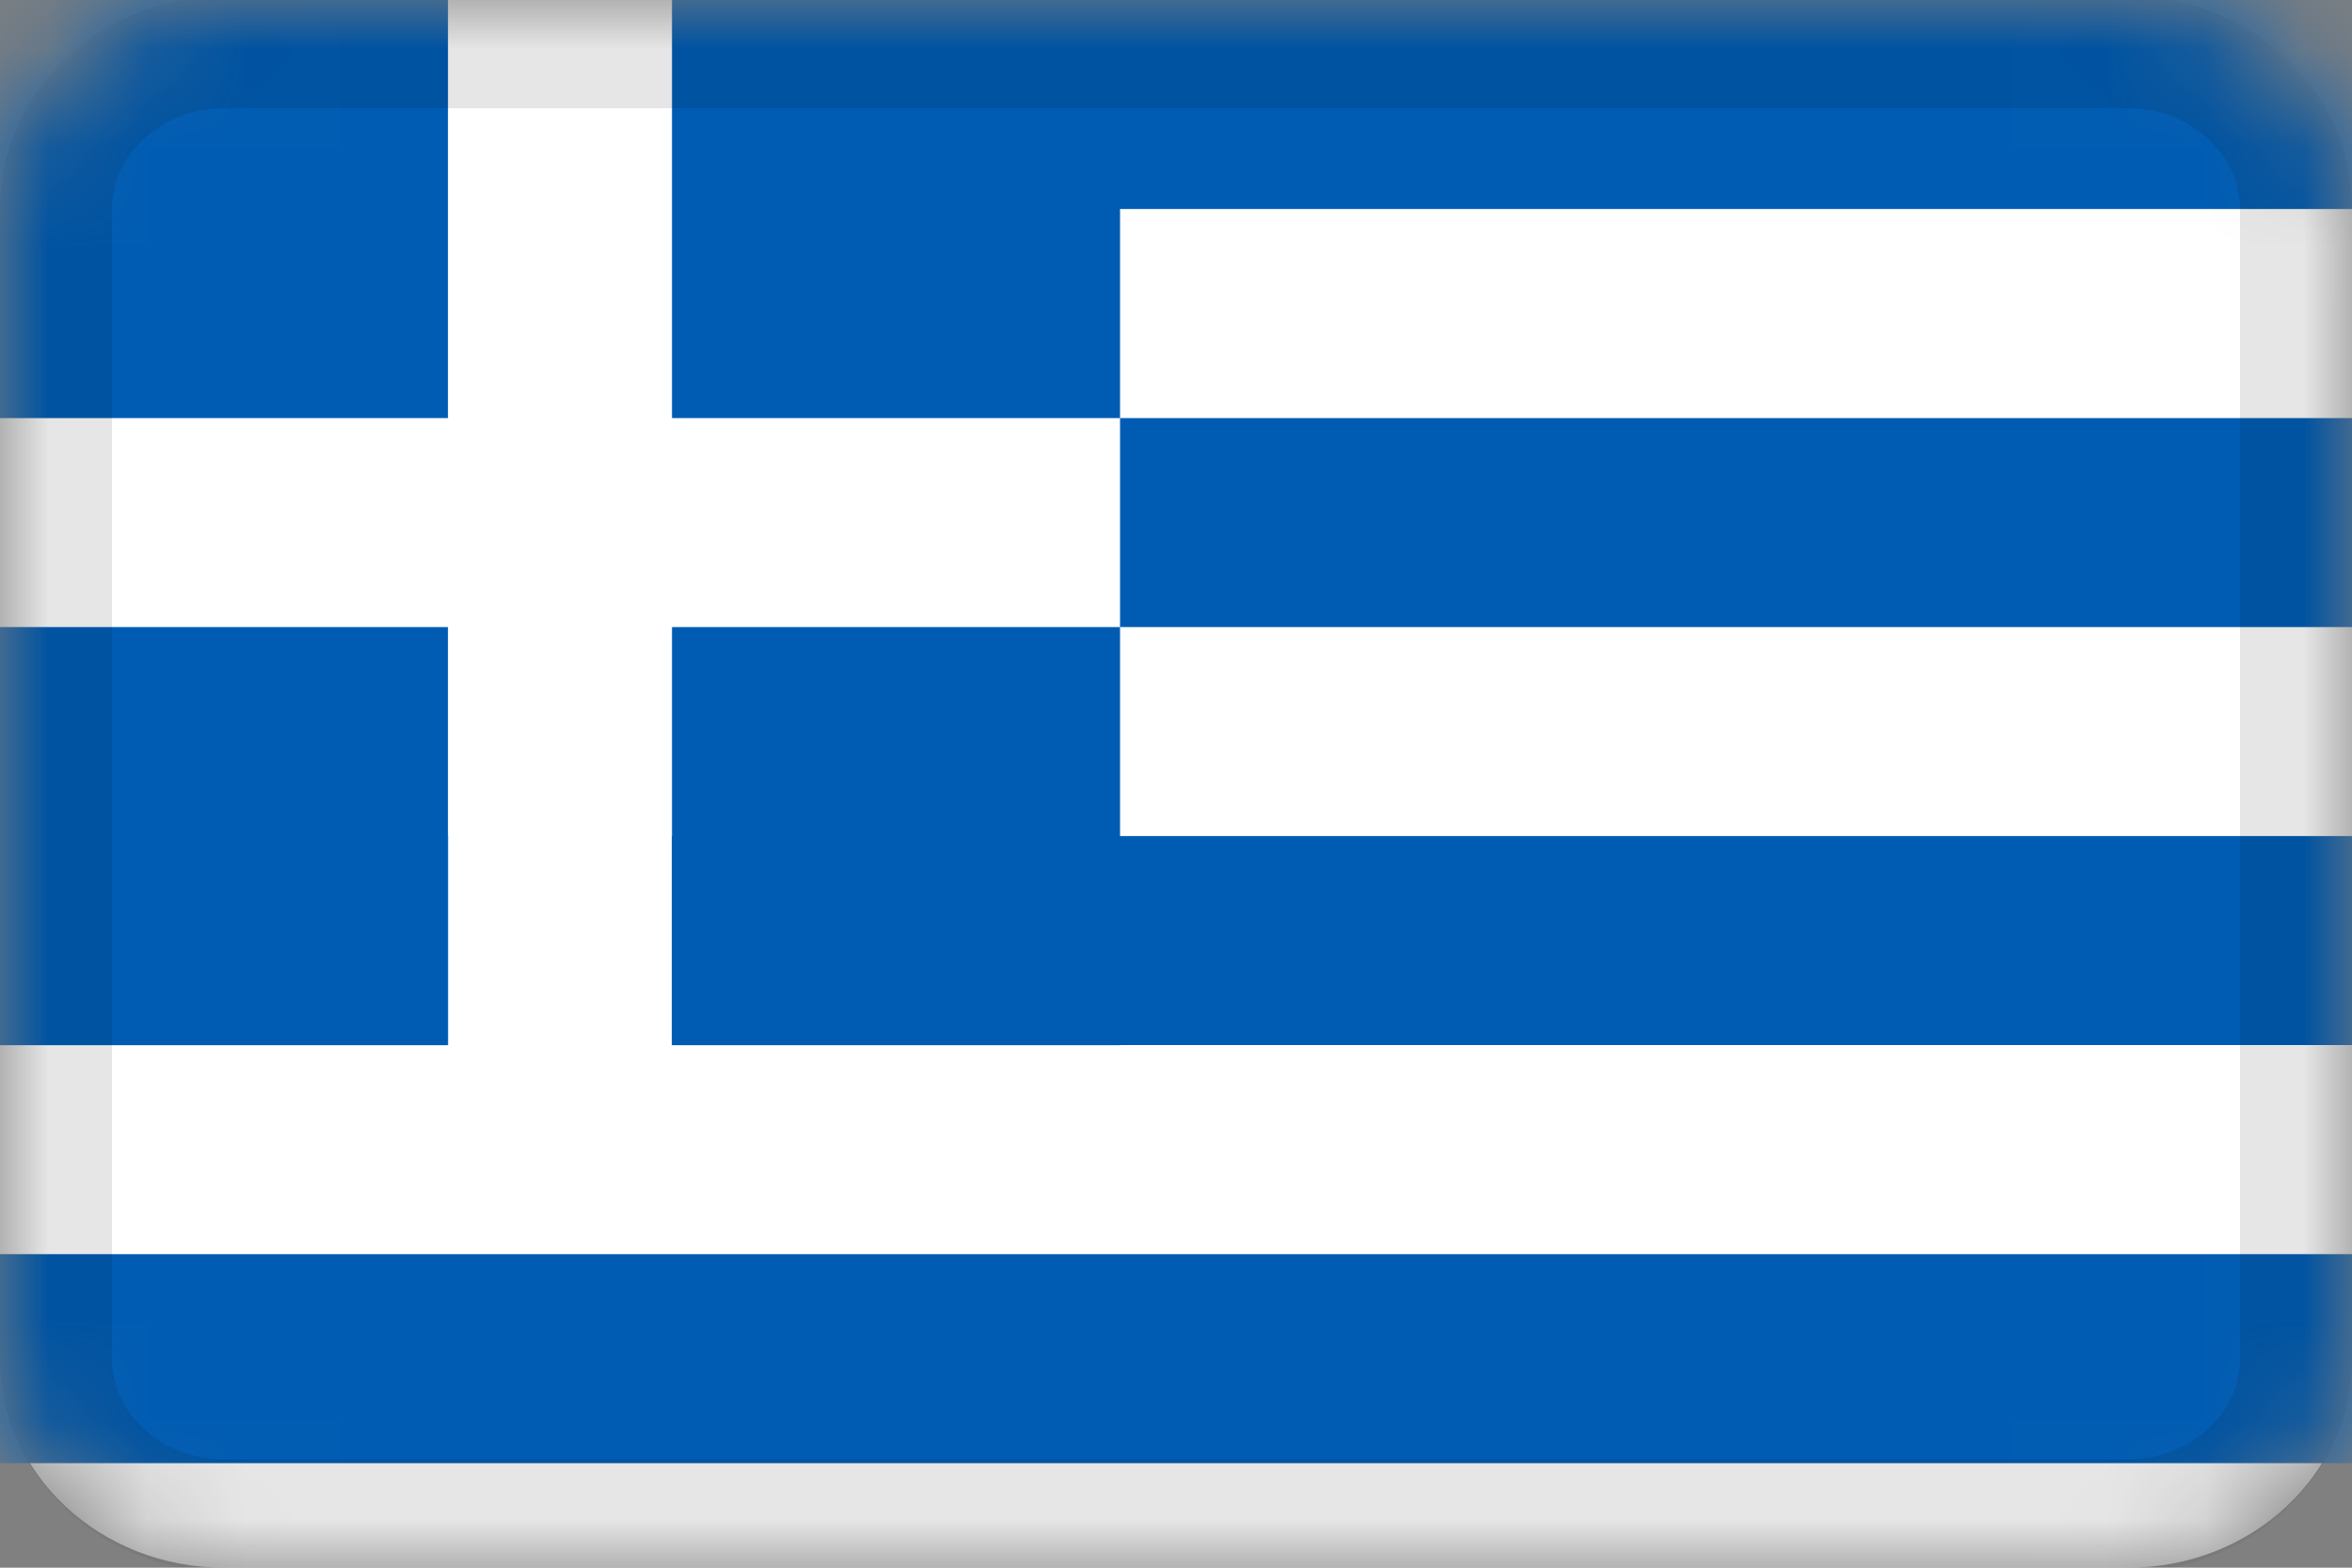 <svg width="24" height="16" viewBox="0 0 24 16" fill="none" xmlns="http://www.w3.org/2000/svg">
<rect x="0" y="0" width="24" height="16" fill="#808080" stroke="none"/>
<g clip-path="url(#clip0_2785_38596)">
<mask id="mask0_2785_38596" style="mask-type:alpha" maskUnits="userSpaceOnUse" x="0" y="0" width="24" height="16">
<path d="M21.714 0H2.286C1.023 0 0 0.955 0 2.133V13.867C0 15.045 1.023 16 2.286 16H21.714C22.977 16 24 15.045 24 13.867V2.133C24 0.955 22.977 0 21.714 0Z" fill="white"/>
</mask>
<g mask="url(#mask0_2785_38596)">
<path d="M21.714 0H2.286C1.023 0 0 0.955 0 2.133V13.867C0 15.045 1.023 16 2.286 16H21.714C22.977 16 24 15.045 24 13.867V2.133C24 0.955 22.977 0 21.714 0Z" fill="white"/>
<path fill-rule="evenodd" clip-rule="evenodd" d="M0 0H4.571V4.267H0V0ZM6.857 0H11.429V4.267H6.857V0ZM0 6.4H4.571V10.667H0V6.4ZM6.857 6.4H11.429V10.667H6.857V6.4ZM11.429 0H24V2.133H11.429V0ZM11.429 4.267H24V6.4H11.429V4.267Z" fill="#005CB2"/>
<path fill-rule="evenodd" clip-rule="evenodd" d="M0 8.533H24V10.666H0V8.533ZM4.571 8.533H6.857V10.666H4.571V8.533ZM0 12.8H24V14.933H0V12.8Z" fill="#005CB2"/>
<path d="M21.714 0.533H2.286C1.339 0.533 0.571 1.25 0.571 2.133V13.867C0.571 14.75 1.339 15.466 2.286 15.466H21.714C22.661 15.466 23.429 14.75 23.429 13.867V2.133C23.429 1.25 22.661 0.533 21.714 0.533Z" stroke="black" stroke-opacity="0.1" stroke-width="1.143"/>
</g>
</g>
<defs>
<clipPath id="clip0_2785_38596">
<rect width="24" height="16" fill="white"/>
</clipPath>
</defs>
</svg>

